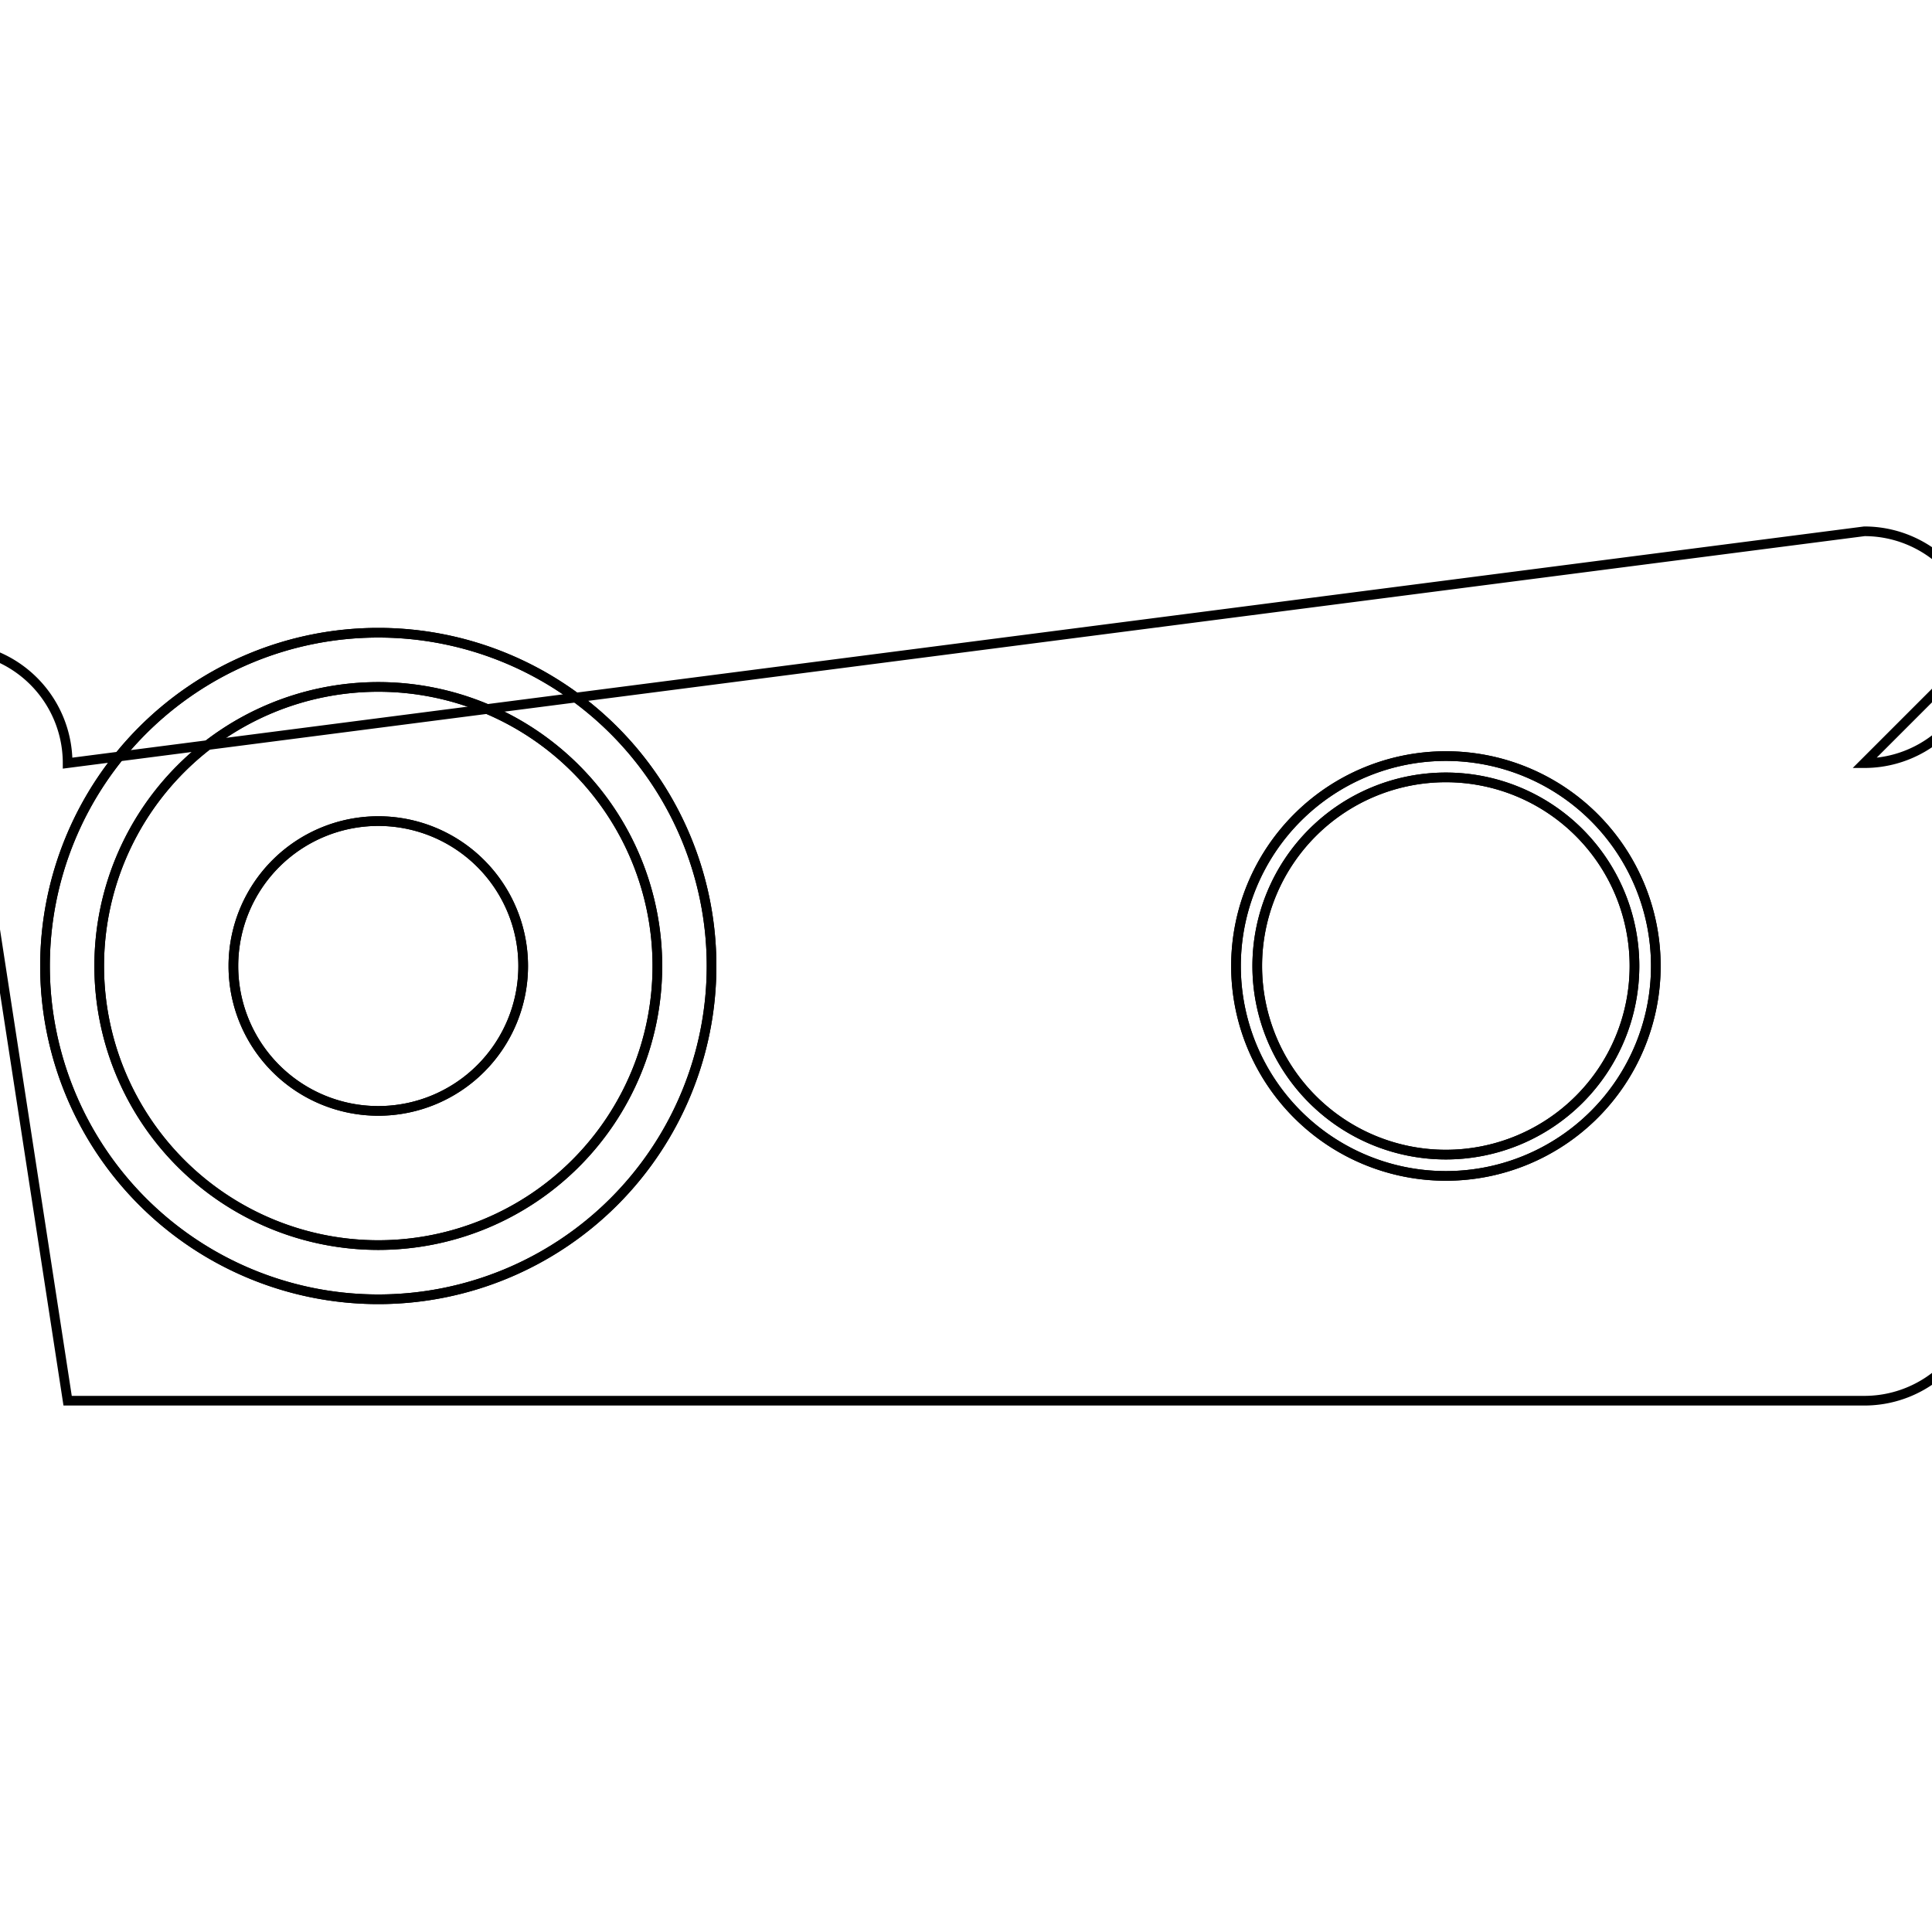 <svg version='1.1' x='0px' y='0px' viewBox='-10 -10 20 20' xmlns='http://www.w3.org/2000/svg'><style>path{stroke:black; stroke-width: 0.1; fill: transparent}</style><path d='M6.92,8.881784197001252e-16,A1.952,1.952,0,0,1,3.015,1.1272827400163235e-15,A1.952,1.952,0,0,1,6.92,4.099697790677287e-16,Z'/>
<path d='M7.141,8.881784197001252e-16,A2.173,2.173,0,0,1,2.795,1.1542603496708254e-15,A2.173,2.173,0,0,1,7.141,3.5601455975872493e-16,Z'/>
<path d='M6.92,8.881784197001252e-16,A1.952,1.952,0,0,1,3.015,1.1272827400163235e-15,A1.952,1.952,0,0,1,6.92,4.099697790677287e-16,Z'/>
<path d='M7.141,8.881784197001252e-16,A2.173,2.173,0,0,1,2.795,1.1542603496708254e-15,A2.173,2.173,0,0,1,7.141,3.5601455975872493e-16,Z'/>
<path d='M10.5,-3.3,L10.5,3.3,A1.2,1.2,0,0,1,9.3,4.5,L-9.3,4.5,A1.2,1.2,0,0,1,-9.3,4.5,L-10.5,-3.3,A1.2,1.2,0,0,1,-9.3,-2.1,L9.3,-4.5,A1.2,1.2,0,0,1,9.3,-2.1,Z'/>
<path d='M-2.634,-8.881784197001252e-16,A3.45,3.45,0,0,1,-9.534,-4.656752739942883e-16,A3.45,3.45,0,0,1,-2.634,-1.733184711111799e-15,Z'/>
<path d='M-2.634,-8.881784197001252e-16,A3.45,3.45,0,0,1,-9.534,-4.656752739942883e-16,A3.45,3.45,0,0,1,-2.634,-1.733184711111799e-15,Z'/>
<path d='M-3.195,-8.881784197001252e-16,A2.889,2.889,0,0,1,-8.973,-5.343973138979778e-16,A2.889,2.889,0,0,1,-3.195,-1.59574063130442e-15,Z'/>
<path d='M-4.584,-8.881784197001252e-16,A1.5,1.5,0,0,1,-7.584,-7.044813998280223e-16,A1.5,1.5,0,0,1,-4.584,-1.255572459444331e-15,Z'/>
<path d='M-4.584,-8.881784197001252e-16,A1.5,1.5,0,0,1,-7.584,-7.044813998280223e-16,A1.5,1.5,0,0,1,-4.584,-1.255572459444331e-15,Z'/>
<path d='M-3.195,-8.881784197001252e-16,A2.889,2.889,0,0,1,-8.973,-5.343973138979778e-16,A2.889,2.889,0,0,1,-3.195,-1.59574063130442e-15,Z'/></svg>